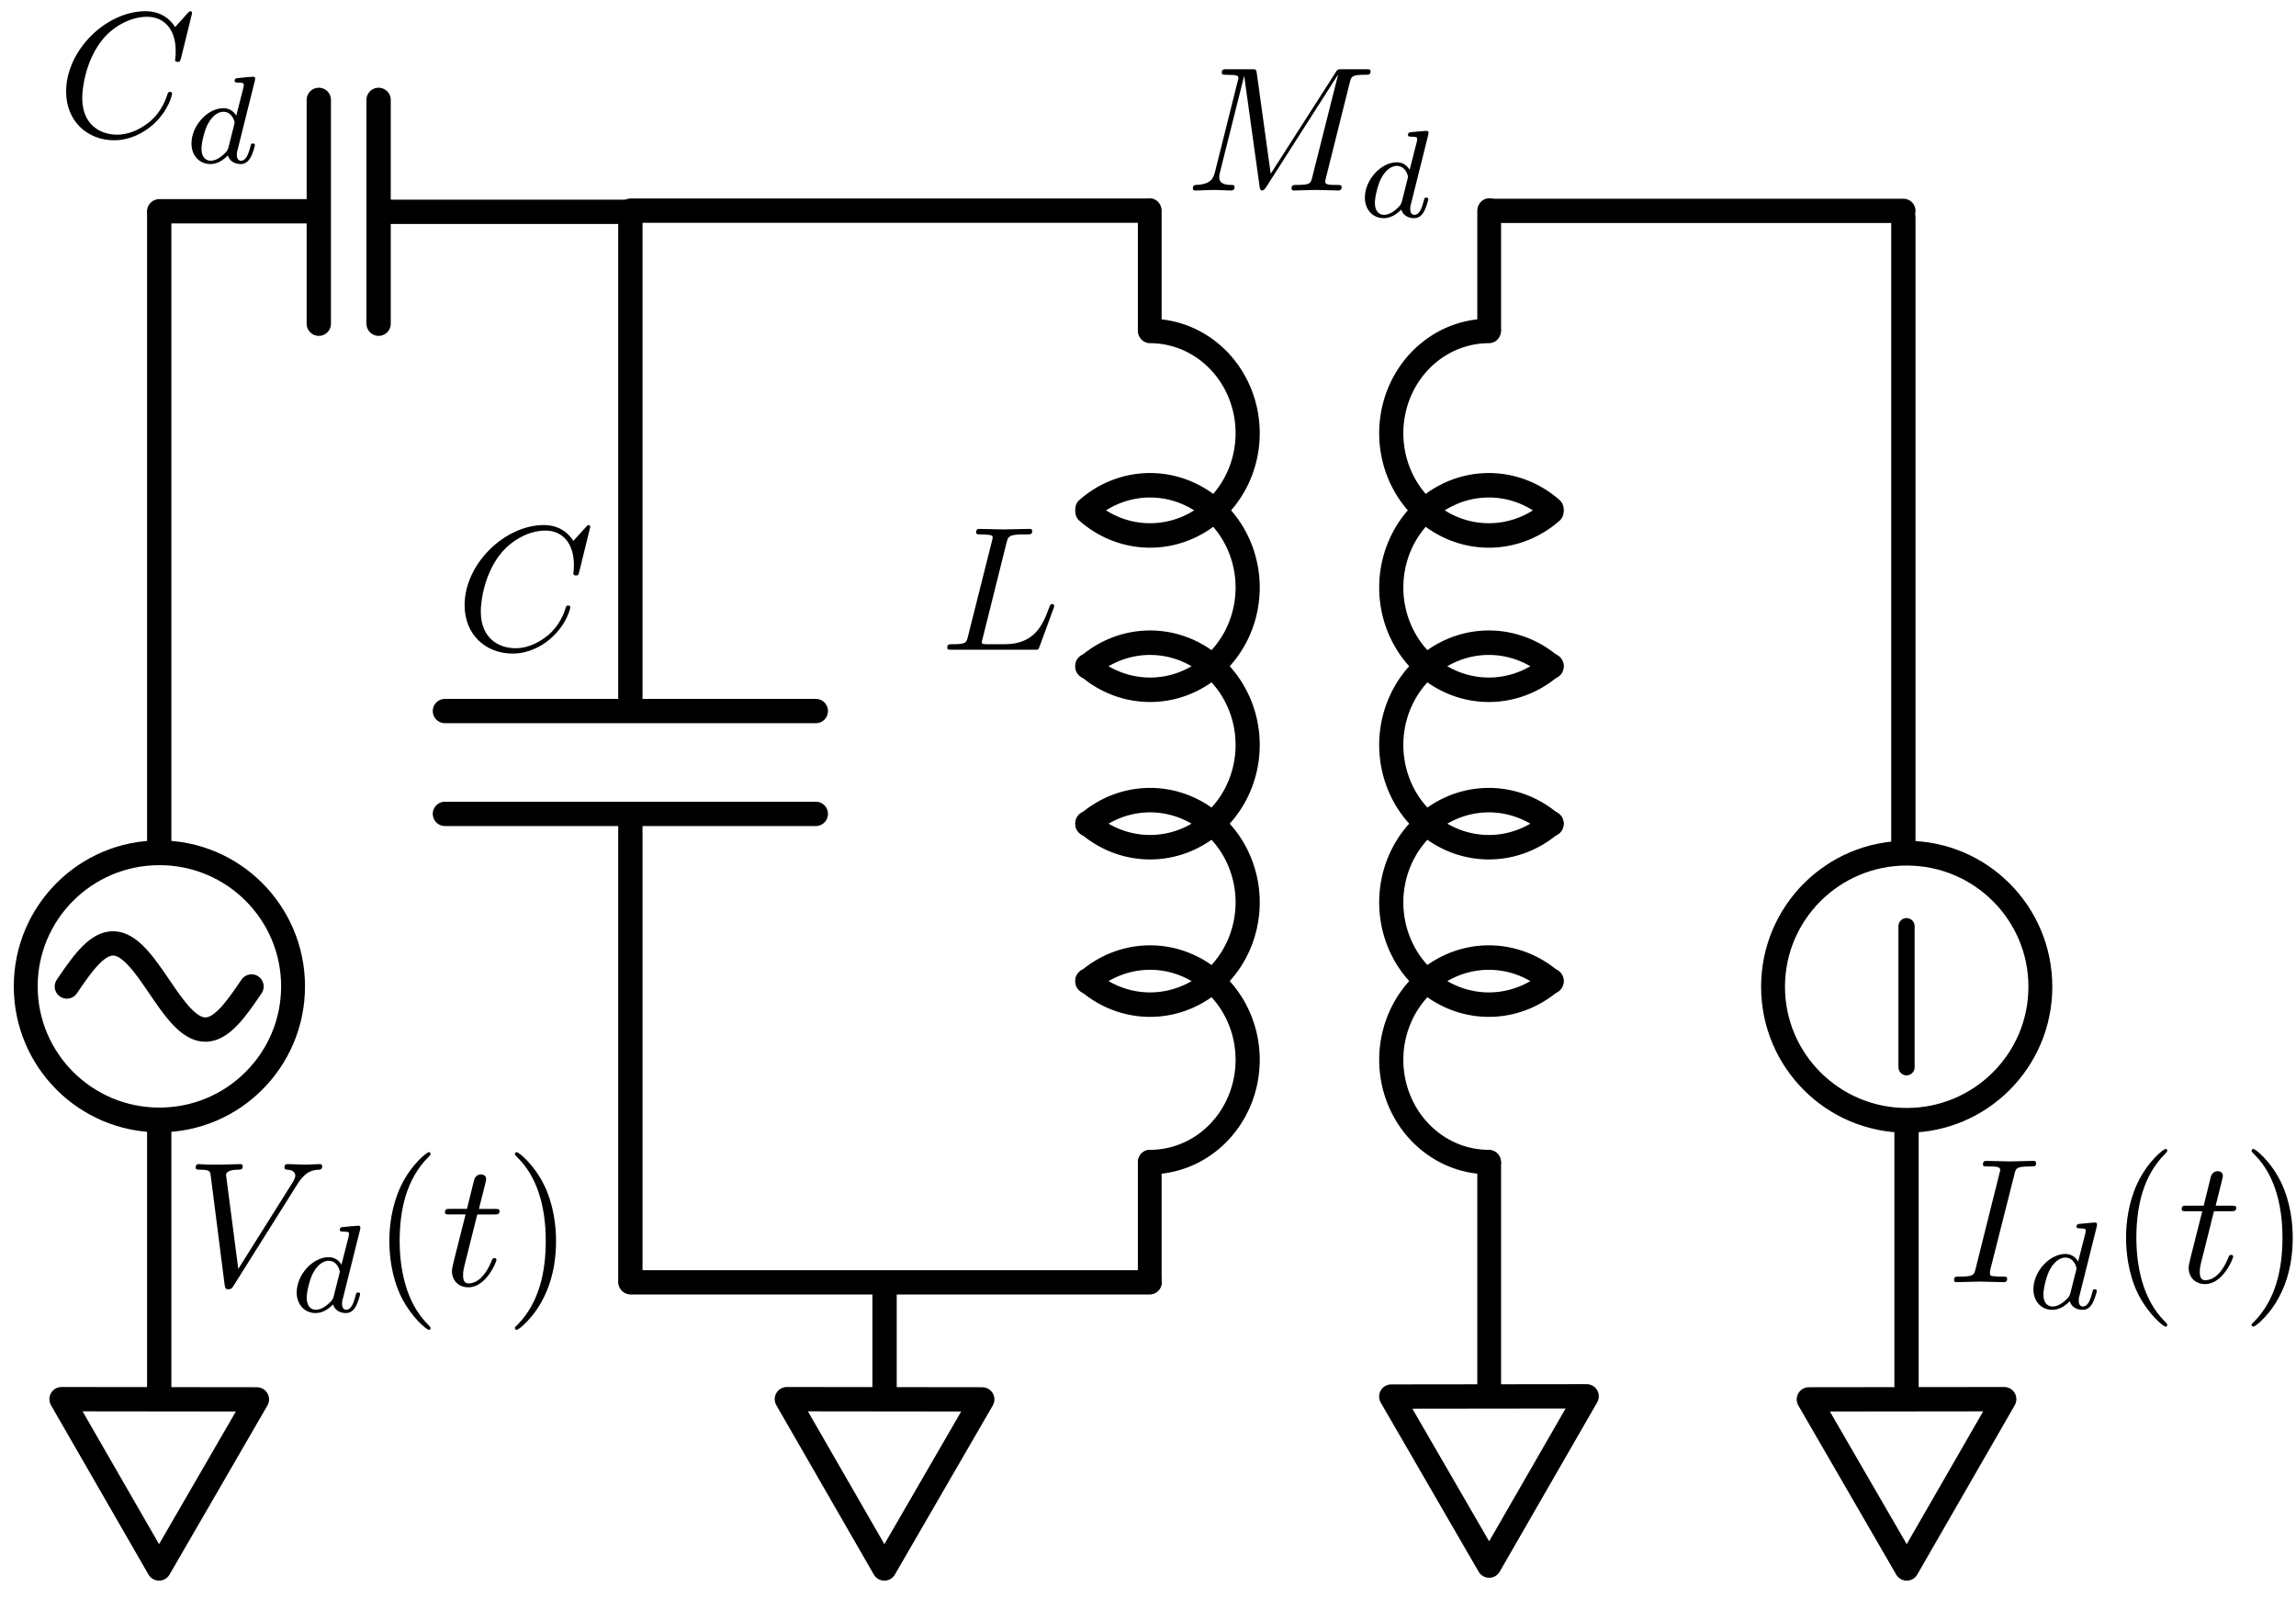 <?xml version="1.0" encoding="UTF-8" standalone="no"?>
<!-- Created with Inkscape (http://www.inkscape.org/) -->

<svg
   xmlns:ns0="http://www.iki.fi/pav/software/textext/"
   xmlns:dc="http://purl.org/dc/elements/1.1/"
   xmlns:cc="http://creativecommons.org/ns#"
   xmlns:rdf="http://www.w3.org/1999/02/22-rdf-syntax-ns#"
   xmlns:svg="http://www.w3.org/2000/svg"
   xmlns="http://www.w3.org/2000/svg"
   xmlns:sodipodi="http://sodipodi.sourceforge.net/DTD/sodipodi-0.dtd"
   xmlns:inkscape="http://www.inkscape.org/namespaces/inkscape"
   width="75mm"
   height="52.187mm"
   id="svg2"
   version="1.1"
   inkscape:version="0.92.4 (5da689c313, 2019-01-14)"
   sodipodi:docname="inductive_drive.svg">
  <sodipodi:namedview
     id="base"
     pagecolor="#ffffff"
     bordercolor="#666666"
     borderopacity="1.0"
     inkscape:pageopacity="0.0"
     inkscape:pageshadow="2"
     inkscape:zoom="1.8541667"
     inkscape:cx="-4.7716706"
     inkscape:cy="139.85685"
     inkscape:document-units="px"
     inkscape:current-layer="layer1"
     showgrid="false"
     inkscape:window-width="1875"
     inkscape:window-height="1139"
     inkscape:window-x="45"
     inkscape:window-y="26"
     inkscape:window-maximized="1"
     units="mm" />
  <defs
     id="defs4">
    <marker
       inkscape:stockid="Arrow2Send"
       orient="auto"
       refY="0"
       refX="0"
       id="Arrow2Send"
       style="overflow:visible"
       inkscape:isstock="true">
      <path
         id="path1344"
         style="fill:#000000;fill-opacity:1;fill-rule:evenodd;stroke:#000000;stroke-width:0.625;stroke-linejoin:round;stroke-opacity:1"
         d="M 8.719,4.034 -2.207,0.016 8.719,-4.002 c -1.745,2.372 -1.735,5.617 -6e-7,8.035 z"
         transform="matrix(-0.3,0,0,-0.3,0.69,0)"
         inkscape:connector-curvature="0" />
    </marker>
    <marker
       inkscape:stockid="Arrow2Lend"
       orient="auto"
       refY="0"
       refX="0"
       id="Arrow2Lend"
       style="overflow:visible"
       inkscape:isstock="true">
      <path
         id="path1332"
         style="fill:#000000;fill-opacity:1;fill-rule:evenodd;stroke:#000000;stroke-width:0.625;stroke-linejoin:round;stroke-opacity:1"
         d="M 8.719,4.034 -2.207,0.016 8.719,-4.002 c -1.745,2.372 -1.735,5.617 -6e-7,8.035 z"
         transform="matrix(-1.1,0,0,-1.1,-1.1,0)"
         inkscape:connector-curvature="0" />
    </marker>
    <marker
       style="overflow:visible"
       id="Arrow2Mend"
       refX="0"
       refY="0"
       orient="auto"
       inkscape:stockid="Arrow2Mend">
      <path
         transform="scale(-0.6)"
         d="M 8.719,4.034 -2.207,0.016 8.719,-4.002 c -1.745,2.372 -1.735,5.617 -6e-7,8.035 z"
         style="fill-rule:evenodd;stroke-width:0.625;stroke-linejoin:round"
         id="path4232"
         inkscape:connector-curvature="0" />
    </marker>
    <marker
       style="overflow:visible"
       id="Arrow2Mend-3"
       refX="0"
       refY="0"
       orient="auto"
       inkscape:stockid="Arrow2Mend">
      <path
         inkscape:connector-curvature="0"
         transform="scale(-0.6)"
         d="M 8.719,4.034 -2.207,0.016 8.719,-4.002 c -1.745,2.372 -1.735,5.617 -6e-7,8.035 z"
         style="fill-rule:evenodd;stroke-width:0.625;stroke-linejoin:round"
         id="path4232-6" />
    </marker>
  </defs>
  <g
     transform="translate(0,-855.118)"
     inkscape:label="Layer 1"
     inkscape:groupmode="layer"
     id="layer1">
    <g
       id="g2433"
       transform="matrix(0.734,0,0,0.734,53.099,278.622)"
       style="stroke-width:1.363">
      <g
         id="g3854"
         transform="matrix(-0.421,0,0,0.441,154.951,780.76)"
         style="stroke-width:11.483;stroke-miterlimit:4;stroke-dasharray:none">
        <path
           sodipodi:open="true"
           sodipodi:end="5.4105207"
           sodipodi:start="0.87266463"
           transform="matrix(0.941,0,0,0.91,2.429,12.798)"
           d="m 109.487,276.621 a 41.429,42.857 0 0 1 -56.764,-3.42 41.429,42.857 0 0 1 0,-58.821 41.429,42.857 0 0 1 56.764,-3.42"
           sodipodi:ry="42.857143"
           sodipodi:rx="41.42857"
           sodipodi:cy="243.79076"
           sodipodi:cx="82.85714"
           id="path2985-1"
           style="fill:none;stroke:#000000;stroke-width:10.254;stroke-linecap:round;stroke-linejoin:round;stroke-miterlimit:4;stroke-dasharray:none;stroke-dashoffset:0;stroke-opacity:1"
           sodipodi:type="arc" />
        <path
           sodipodi:open="true"
           sodipodi:end="4.712389"
           sodipodi:start="0.87266463"
           transform="matrix(0.941,0,0,0.91,2.429,-46.059)"
           d="M 109.487,276.621 A 41.429,42.857 0 0 1 60.092,279.597 41.429,42.857 0 0 1 43.169,231.499 41.429,42.857 0 0 1 82.857,200.934"
           sodipodi:ry="42.857143"
           sodipodi:rx="41.42857"
           sodipodi:cy="243.79076"
           sodipodi:cx="82.85714"
           id="path2985-1-7"
           style="fill:none;stroke:#000000;stroke-width:10.254;stroke-linecap:round;stroke-linejoin:round;stroke-miterlimit:4;stroke-dasharray:none;stroke-dashoffset:0;stroke-opacity:1"
           sodipodi:type="arc" />
        <path
           sodipodi:open="true"
           sodipodi:end="5.4105207"
           sodipodi:start="0.87266463"
           transform="matrix(0.941,0,0,0.91,2.429,72.846)"
           d="m 109.487,276.621 a 41.429,42.857 0 0 1 -56.764,-3.42 41.429,42.857 0 0 1 0,-58.821 41.429,42.857 0 0 1 56.764,-3.42"
           sodipodi:ry="42.857143"
           sodipodi:rx="41.42857"
           sodipodi:cy="243.79076"
           sodipodi:cx="82.85714"
           id="path2985-1-4"
           style="fill:none;stroke:#000000;stroke-width:10.254;stroke-linecap:round;stroke-linejoin:round;stroke-miterlimit:4;stroke-dasharray:none;stroke-dashoffset:0;stroke-opacity:1"
           sodipodi:type="arc" />
        <path
           sodipodi:open="true"
           sodipodi:end="5.4105207"
           sodipodi:start="0.87266463"
           transform="matrix(0.941,0,0,0.91,2.429,132.893)"
           d="m 109.487,276.621 a 41.429,42.857 0 0 1 -56.764,-3.42 41.429,42.857 0 0 1 0,-58.821 41.429,42.857 0 0 1 56.764,-3.42"
           sodipodi:ry="42.857143"
           sodipodi:rx="41.42857"
           sodipodi:cy="243.79076"
           sodipodi:cx="82.85714"
           id="path2985-1-4-0"
           style="fill:none;stroke:#000000;stroke-width:10.254;stroke-linecap:round;stroke-linejoin:round;stroke-miterlimit:4;stroke-dasharray:none;stroke-dashoffset:0;stroke-opacity:1"
           sodipodi:type="arc" />
        <path
           sodipodi:open="true"
           sodipodi:end="5.4105207"
           sodipodi:start="1.5707963"
           transform="matrix(0.941,0,0,0.91,2.428,192.941)"
           d="m 82.857,286.648 a 41.429,42.857 0 0 1 -39.688,-30.566 41.429,42.857 0 0 1 16.923,-48.098 41.429,42.857 0 0 1 49.395,2.976"
           sodipodi:ry="42.857143"
           sodipodi:rx="41.42857"
           sodipodi:cy="243.79076"
           sodipodi:cx="82.85714"
           id="path2985-1-4-9"
           style="fill:none;stroke:#000000;stroke-width:10.254;stroke-linecap:round;stroke-linejoin:round;stroke-miterlimit:4;stroke-dasharray:none;stroke-dashoffset:0;stroke-opacity:1"
           sodipodi:type="arc" />
        <path
           inkscape:connector-curvature="0"
           id="path3834"
           d="M 80.534,136.291 V 90.934"
           style="fill:none;stroke:#000000;stroke-width:9.49;stroke-linecap:round;stroke-linejoin:miter;stroke-miterlimit:4;stroke-dasharray:none;stroke-opacity:1" />
        <path
           inkscape:connector-curvature="0"
           id="path3834-4"
           d="M 80.534,499.254 V 453.897"
           style="fill:none;stroke:#000000;stroke-width:9.49;stroke-linecap:round;stroke-linejoin:miter;stroke-miterlimit:4;stroke-dasharray:none;stroke-opacity:1" />
      </g>
      <g
         id="g3919"
         transform="matrix(-0.794,0,0,0.794,206.705,700.81)"
         style="stroke-width:1.363">
        <path
           inkscape:connector-curvature="0"
           id="path3863"
           d="m 178.62,257.187 h 78.571"
           style="fill:none;stroke:#000000;stroke-width:5.15;stroke-linecap:round;stroke-linejoin:miter;stroke-miterlimit:4;stroke-dasharray:none;stroke-opacity:1" />
        <path
           inkscape:connector-curvature="0"
           id="path3863-8"
           d="m 178.62,278.973 h 78.571"
           style="fill:none;stroke:#000000;stroke-width:5.15;stroke-linecap:round;stroke-linejoin:miter;stroke-miterlimit:4;stroke-dasharray:none;stroke-opacity:1" />
        <path
           inkscape:connector-curvature="0"
           id="path3863-82"
           d="M 217.906,151.449 V 255.506"
           style="fill:none;stroke:#000000;stroke-width:5.15;stroke-linecap:round;stroke-linejoin:miter;stroke-miterlimit:4;stroke-dasharray:none;stroke-opacity:1" />
        <path
           inkscape:connector-curvature="0"
           id="path3863-82-4"
           d="m 217.906,279.303 v 98.8"
           style="fill:none;stroke:#000000;stroke-width:5.15;stroke-linecap:round;stroke-linejoin:miter;stroke-miterlimit:4;stroke-dasharray:none;stroke-opacity:1" />
      </g>
      <path
         style="fill:none;stroke:#000000;stroke-width:4.088;stroke-linecap:round;stroke-linejoin:miter;stroke-miterlimit:4;stroke-dasharray:none;stroke-opacity:1"
         d="M 120.891,820.845 H 33.765"
         id="path3925"
         inkscape:connector-curvature="0" />
      <path
         style="fill:none;stroke:#000000;stroke-width:4.088;stroke-linecap:round;stroke-linejoin:miter;stroke-miterlimit:4;stroke-dasharray:none;stroke-opacity:1"
         d="M 121.036,1001.109 H 33.751"
         id="path3925-5"
         inkscape:connector-curvature="0" />
      <g
         transform="matrix(-1.21,0,0,1.21,515.999,761.057)"
         id="g3124"
         style="stroke-width:1.363">
        <path
           transform="translate(283.278,-29.16)"
           inkscape:transform-center-y="3.9123152"
           inkscape:transform-center-x="0.0093855149"
           d="m 93.571,243.791 -6.776,11.769 -6.776,11.769 -6.804,-11.753 -6.804,-11.753 13.581,-0.016 z"
           inkscape:randomized="0"
           inkscape:rounded="0"
           inkscape:flatsided="false"
           sodipodi:arg2="0.52240178"
           sodipodi:arg1="-0.52479577"
           sodipodi:r2="7.8408914"
           sodipodi:r1="15.681785"
           sodipodi:cy="251.6479"
           sodipodi:cx="80"
           sodipodi:sides="3"
           id="path3962"
           style="fill:none;stroke:#000000;stroke-width:3.379;stroke-linecap:round;stroke-linejoin:round;stroke-miterlimit:4;stroke-dasharray:none;stroke-dashoffset:0;stroke-opacity:1"
           sodipodi:type="star" />
        <path
           inkscape:connector-curvature="0"
           id="path3863-82-4-5"
           d="m 363.269,199.041 v 14.084"
           style="fill:none;stroke:#000000;stroke-width:3.379;stroke-linecap:round;stroke-linejoin:miter;stroke-miterlimit:4;stroke-dasharray:none;stroke-opacity:1" />
      </g>
      <path
         style="fill:none;stroke:#000000;stroke-width:4.088;stroke-linecap:round;stroke-linejoin:miter;stroke-miterlimit:4;stroke-dasharray:none;stroke-opacity:1"
         d="M -8.662,839.867 V 802.217"
         id="path3863-7"
         inkscape:connector-curvature="0" />
      <path
         style="fill:none;stroke:#000000;stroke-width:4.088;stroke-linecap:round;stroke-linejoin:miter;stroke-miterlimit:4;stroke-dasharray:none;stroke-opacity:1"
         d="M 34.427,821.042 H -7.626"
         id="path3863-82-6"
         inkscape:connector-curvature="0" />
      <path
         style="fill:none;stroke:#000000;stroke-width:4.088;stroke-linecap:round;stroke-linejoin:miter;stroke-miterlimit:4;stroke-dasharray:none;stroke-opacity:1"
         d="M -18.719,839.867 V 802.217"
         id="path3863-7-2"
         inkscape:connector-curvature="0" />
      <g
         id="g4057"
         transform="matrix(1.21,0,0,1.21,-341.944,758.351)"
         style="stroke-width:3.379;stroke-miterlimit:4;stroke-dasharray:none">
        <path
           sodipodi:type="star"
           style="fill:none;stroke:#000000;stroke-width:3.379;stroke-linecap:round;stroke-linejoin:round;stroke-miterlimit:4;stroke-dasharray:none;stroke-dashoffset:0;stroke-opacity:1"
           id="path3962-4"
           sodipodi:sides="3"
           sodipodi:cx="80"
           sodipodi:cy="251.6479"
           sodipodi:r1="15.681785"
           sodipodi:r2="7.8408914"
           sodipodi:arg1="-0.52479577"
           sodipodi:arg2="0.52240178"
           inkscape:flatsided="false"
           inkscape:rounded="0"
           inkscape:randomized="0"
           d="m 93.571,243.791 -6.776,11.769 -6.776,11.769 -6.804,-11.753 -6.804,-11.753 13.581,-0.016 z"
           inkscape:transform-center-x="0.0093855149"
           inkscape:transform-center-y="3.9123152"
           transform="translate(407.847,-26.924)" />
        <path
           style="fill:none;stroke:#000000;stroke-width:3.379;stroke-linecap:round;stroke-linejoin:miter;stroke-miterlimit:4;stroke-dasharray:none;stroke-dashoffset:0;stroke-opacity:1"
           d="m 487.838,178.993 v 36.368"
           id="path3863-82-4-5-5"
           inkscape:connector-curvature="0" />
      </g>
      <g
         id="g3232"
         transform="matrix(2.994,0,0,-2.994,-583.124,3011.827)"
         xml:space="preserve"
         stroke-miterlimit="10.433"
         font-style="normal"
         font-variant="normal"
         font-weight="normal"
         font-stretch="normal"
         font-size-adjust="none"
         letter-spacing="normal"
         word-spacing="normal"
         ns0:text="$L$"
         ns0:preamble="/home/daniel/.config/inkscape/extensions/tex_preamble.ini"
         style="font-style:normal;font-variant:normal;font-weight:normal;font-stretch:normal;letter-spacing:normal;word-spacing:normal;text-anchor:start;fill:none;stroke:#000000;stroke-width:0.455;stroke-linecap:butt;stroke-linejoin:miter;stroke-miterlimit:10.433;stroke-dasharray:none;stroke-dashoffset:0;stroke-opacity:1"><path
           style="fill:#000000;stroke-width:0"
           inkscape:connector-curvature="0"
           d="m 227.15,713.14 0.01,0.03 0.01,0.03 0.01,0.03 0.01,0.03 v 0.03 l 0.01,0.02 0.01,0.03 0.01,0.02 0.02,0.02 0.01,0.02 0.01,0.02 0.02,0.02 0.02,0.02 0.02,0.01 0.02,0.02 0.02,0.01 0.03,0.02 0.03,0.01 0.03,0.01 0.04,0.01 h 0.02 l 0.01,0.01 h 0.03 l 0.02,0.01 h 0.02 0.02 l 0.03,0.01 h 0.02 0.03 0.02 l 0.03,0.01 h 0.03 0.03 0.03 l 0.03,0.01 h 0.04 0.03 0.04 0.03 0.04 0.04 0.04 0.04 0.05 c 0.3,0 0.38,0 0.38,0.19 0,0.12 -0.11,0.12 -0.16,0.12 -0.33,0 -1.15,-0.03 -1.48,-0.03 -0.29,0 -1.02,0.03 -1.32,0.03 -0.07,0 -0.19,0 -0.19,-0.2 0,-0.11 0.09,-0.11 0.28,-0.11 0.02,0 0.21,0 0.38,-0.02 0.18,-0.02 0.27,-0.03 0.27,-0.16 0,-0.04 -0.01,-0.07 -0.04,-0.19 l -1.34,-5.33 c -0.09,-0.39 -0.11,-0.47 -0.9,-0.47 -0.17,0 -0.27,0 -0.27,-0.2 0,-0.11 0.09,-0.11 0.27,-0.11 h 4.61 c 0.23,0 0.24,0 0.3,0.17 l 0.79,2.15 c 0.04,0.11 0.04,0.13 0.04,0.14 0,0.04 -0.03,0.11 -0.12,0.11 -0.09,0 -0.1,-0.05 -0.17,-0.21 -0.34,-0.91 -0.78,-2.05 -2.5,-2.05 h -0.93 c -0.14,0 -0.16,0 -0.22,0.01 -0.1,0.01 -0.13,0.02 -0.13,0.1 0,0.03 0,0.05 0.05,0.23 z"
           id="path3234" /></g>      <g
         id="g3475"
         transform="matrix(2.994,0,0,-2.994,-664.641,3011.841)"
         xml:space="preserve"
         stroke-miterlimit="10.433"
         font-style="normal"
         font-variant="normal"
         font-weight="normal"
         font-stretch="normal"
         font-size-adjust="none"
         letter-spacing="normal"
         word-spacing="normal"
         ns0:text="$C$"
         ns0:preamble="/home/daniel/.config/inkscape/extensions/tex_preamble.ini"
         style="font-style:normal;font-variant:normal;font-weight:normal;font-stretch:normal;letter-spacing:normal;word-spacing:normal;text-anchor:start;fill:none;stroke:#000000;stroke-width:0.455;stroke-linecap:butt;stroke-linejoin:miter;stroke-miterlimit:10.433;stroke-dasharray:none;stroke-dashoffset:0;stroke-opacity:1"><path
           style="fill:#000000;stroke-width:0"
           inkscape:connector-curvature="0"
           d="m 230.99,714.03 v 0 0.01 0 0 0.01 0 0 0.01 0 0.01 h -0.01 v 0 0.01 0 l -0.01,0.01 v 0 0 0.01 h -0.01 v 0 l -0.01,0.01 v 0 h -0.01 v 0.01 h -0.01 v 0 0 h -0.01 v 0 0 h -0.01 v 0.01 0 h -0.01 v 0 0 h -0.01 v 0 h -0.01 c -0.03,0 -0.04,-0.01 -0.14,-0.12 l -0.7,-0.77 c -0.09,0.14 -0.55,0.89 -1.65,0.89 -2.22,0 -4.46,-2.2 -4.46,-4.5 0,-1.64 1.17,-2.72 2.7,-2.72 0.86,0 1.62,0.39 2.14,0.85 0.93,0.82 1.1,1.72 1.1,1.75 0,0.1 -0.1,0.1 -0.12,0.1 -0.06,0 -0.11,-0.02 -0.13,-0.1 -0.09,-0.29 -0.32,-0.99 -1,-1.57 -0.69,-0.56 -1.32,-0.73 -1.83,-0.73 -0.9,0 -1.95,0.52 -1.95,2.07 0,0.57 0.2,2.18 1.2,3.34 0.61,0.7 1.54,1.2 2.43,1.2 1.01,0 1.6,-0.77 1.6,-1.92 0,-0.39 -0.03,-0.4 -0.03,-0.5 0,-0.1 0.11,-0.1 0.15,-0.1 0.13,0 0.13,0.02 0.18,0.2 z"
           id="path3477" /></g>      <g
         transform="translate(0,-30)"
         id="g1179"
         style="stroke-width:1.363">
        <ellipse
           ry="29.643"
           rx="30.714"
           cy="91.291"
           cx="150.714"
           style="fill:none;stroke:#000000;stroke-width:5.488;stroke-linecap:round;stroke-linejoin:round;stroke-miterlimit:4;stroke-dasharray:none;stroke-dashoffset:0;stroke-opacity:1"
           id="path3148"
           transform="matrix(0.732,0,0,0.758,138.047,912.193)" />
      </g>
      <g
         style="stroke-width:11.483;stroke-miterlimit:4;stroke-dasharray:none"
         transform="matrix(0.421,0,0,0.441,144.237,780.76)"
         id="g3854-3">
        <path
           sodipodi:type="arc"
           style="fill:none;stroke:#000000;stroke-width:10.254;stroke-linecap:round;stroke-linejoin:round;stroke-miterlimit:4;stroke-dasharray:none;stroke-dashoffset:0;stroke-opacity:1"
           id="path2985-1-6"
           sodipodi:cx="82.85714"
           sodipodi:cy="243.79076"
           sodipodi:rx="41.42857"
           sodipodi:ry="42.857143"
           d="m 109.487,276.621 a 41.429,42.857 0 0 1 -56.764,-3.42 41.429,42.857 0 0 1 0,-58.821 41.429,42.857 0 0 1 56.764,-3.42"
           transform="matrix(0.941,0,0,0.91,2.429,12.798)"
           sodipodi:start="0.87266463"
           sodipodi:end="5.4105207"
           sodipodi:open="true" />
        <path
           sodipodi:type="arc"
           style="fill:none;stroke:#000000;stroke-width:10.254;stroke-linecap:round;stroke-linejoin:round;stroke-miterlimit:4;stroke-dasharray:none;stroke-dashoffset:0;stroke-opacity:1"
           id="path2985-1-7-7"
           sodipodi:cx="82.85714"
           sodipodi:cy="243.79076"
           sodipodi:rx="41.42857"
           sodipodi:ry="42.857143"
           d="M 109.487,276.621 A 41.429,42.857 0 0 1 60.092,279.597 41.429,42.857 0 0 1 43.169,231.499 41.429,42.857 0 0 1 82.857,200.934"
           transform="matrix(0.941,0,0,0.91,2.429,-46.059)"
           sodipodi:start="0.87266463"
           sodipodi:end="4.712389"
           sodipodi:open="true" />
        <path
           sodipodi:type="arc"
           style="fill:none;stroke:#000000;stroke-width:10.254;stroke-linecap:round;stroke-linejoin:round;stroke-miterlimit:4;stroke-dasharray:none;stroke-dashoffset:0;stroke-opacity:1"
           id="path2985-1-4-5"
           sodipodi:cx="82.85714"
           sodipodi:cy="243.79076"
           sodipodi:rx="41.42857"
           sodipodi:ry="42.857143"
           d="m 109.487,276.621 a 41.429,42.857 0 0 1 -56.764,-3.42 41.429,42.857 0 0 1 0,-58.821 41.429,42.857 0 0 1 56.764,-3.42"
           transform="matrix(0.941,0,0,0.91,2.429,72.846)"
           sodipodi:start="0.87266463"
           sodipodi:end="5.4105207"
           sodipodi:open="true" />
        <path
           sodipodi:type="arc"
           style="fill:none;stroke:#000000;stroke-width:10.254;stroke-linecap:round;stroke-linejoin:round;stroke-miterlimit:4;stroke-dasharray:none;stroke-dashoffset:0;stroke-opacity:1"
           id="path2985-1-4-0-3"
           sodipodi:cx="82.85714"
           sodipodi:cy="243.79076"
           sodipodi:rx="41.42857"
           sodipodi:ry="42.857143"
           d="m 109.487,276.621 a 41.429,42.857 0 0 1 -56.764,-3.42 41.429,42.857 0 0 1 0,-58.821 41.429,42.857 0 0 1 56.764,-3.42"
           transform="matrix(0.941,0,0,0.91,2.429,132.893)"
           sodipodi:start="0.87266463"
           sodipodi:end="5.4105207"
           sodipodi:open="true" />
        <path
           sodipodi:type="arc"
           style="fill:none;stroke:#000000;stroke-width:10.254;stroke-linecap:round;stroke-linejoin:round;stroke-miterlimit:4;stroke-dasharray:none;stroke-dashoffset:0;stroke-opacity:1"
           id="path2985-1-4-9-5"
           sodipodi:cx="82.85714"
           sodipodi:cy="243.79076"
           sodipodi:rx="41.42857"
           sodipodi:ry="42.857143"
           d="m 82.857,286.648 a 41.429,42.857 0 0 1 -39.688,-30.566 41.429,42.857 0 0 1 16.923,-48.098 41.429,42.857 0 0 1 49.395,2.976"
           transform="matrix(0.941,0,0,0.91,2.428,192.941)"
           sodipodi:start="1.5707963"
           sodipodi:end="5.4105207"
           sodipodi:open="true" />
        <path
           style="fill:none;stroke:#000000;stroke-width:9.49;stroke-linecap:round;stroke-linejoin:miter;stroke-miterlimit:4;stroke-dasharray:none;stroke-opacity:1"
           d="M 80.534,136.291 V 90.934"
           id="path3834-6"
           inkscape:connector-curvature="0" />
        <path
           style="fill:none;stroke:#000000;stroke-width:9.49;stroke-linecap:round;stroke-linejoin:miter;stroke-miterlimit:4;stroke-dasharray:none;stroke-opacity:1"
           d="M 80.534,540.718 V 454.068"
           id="path3834-4-2"
           inkscape:connector-curvature="0" />
      </g>
      <path
         style="fill:none;stroke:#000000;stroke-width:4.088;stroke-linecap:round;stroke-linejoin:miter;stroke-miterlimit:4;stroke-dasharray:none;stroke-opacity:1"
         d="m 178.766,820.885 h 69.041"
         id="path3834-6-9"
         inkscape:connector-curvature="0" />
      <path
         transform="matrix(1.21,0,0,1.21,81.315,725.293)"
         inkscape:transform-center-y="3.9123152"
         inkscape:transform-center-x="0.0093855149"
         d="m 93.571,243.791 -6.776,11.769 -6.776,11.769 -6.804,-11.753 -6.804,-11.753 13.581,-0.016 z"
         inkscape:randomized="0"
         inkscape:rounded="0"
         inkscape:flatsided="false"
         sodipodi:arg2="0.52240178"
         sodipodi:arg1="-0.52479577"
         sodipodi:r2="7.8408914"
         sodipodi:r1="15.681785"
         sodipodi:cy="251.6479"
         sodipodi:cx="80"
         sodipodi:sides="3"
         id="path3962-4-2"
         style="fill:none;stroke:#000000;stroke-width:3.379;stroke-linecap:round;stroke-linejoin:round;stroke-miterlimit:4;stroke-dasharray:none;stroke-dashoffset:0;stroke-opacity:1"
         sodipodi:type="star" />
      <g
         transform="matrix(2.994,0,0,2.994,-318.212,413.97)"
         ns0:version="0.9.1"
         ns0:texconverter="pdflatex"
         ns0:pdfconverter="pdf2svg"
         ns0:text="$M_d$"
         ns0:preamble="/home/danielsank/.config/inkscape/extensions/textext/default_packages.tex"
         ns0:scale="0.750000000002"
         ns0:alignment="middle center"
         inkscapeversion="0.48.4"
         ns0:jacobian_sqrt="2.993679"
         style="stroke:#000000;stroke-width:1.363;stroke-opacity:1"
         id="g944">
        <g
           id="surface1"
           style="stroke:#000000;stroke-width:1.363;stroke-opacity:1">
          <g
             style="fill:#000000;fill-opacity:1;stroke:#000000;stroke-width:1.363;stroke-opacity:1"
             id="g937">
            <path
               inkscape:connector-curvature="0"
               style="stroke:#000000;stroke-width:0;stroke-opacity:1"
               d="M 9.234,-6.047 C 9.328,-6.406 9.344,-6.5 10.094,-6.5 c 0.219,0 0.312,0 0.312,-0.203 0,-0.109 -0.094,-0.109 -0.266,-0.109 h -1.312 c -0.266,0 -0.281,0 -0.391,0.188 L 4.797,-0.938 4.016,-6.578 C 3.984,-6.812 3.969,-6.812 3.703,-6.812 H 2.344 c -0.188,0 -0.297,0 -0.297,0.188 0,0.125 0.094,0.125 0.281,0.125 0.141,0 0.312,0.016 0.438,0.016 0.156,0.031 0.219,0.047 0.219,0.172 0,0.031 -0.016,0.062 -0.047,0.188 l -1.266,5.062 c -0.094,0.406 -0.266,0.719 -1.078,0.75 -0.047,0 -0.172,0.016 -0.172,0.188 0,0.094 0.062,0.125 0.141,0.125 0.312,0 0.656,-0.031 1,-0.031 C 1.891,-0.031 2.25,0 2.578,0 c 0.047,0 0.188,0 0.188,-0.203 0,-0.109 -0.109,-0.109 -0.188,-0.109 -0.562,0 -0.672,-0.203 -0.672,-0.438 0,-0.062 0,-0.125 0.031,-0.234 L 3.297,-6.406 H 3.312 l 0.859,6.172 C 4.188,-0.109 4.203,0 4.312,0 4.422,0 4.484,-0.109 4.531,-0.172 l 4.031,-6.312 h 0.016 l -1.438,5.703 c -0.094,0.391 -0.109,0.469 -0.906,0.469 -0.156,0 -0.266,0 -0.266,0.188 C 5.969,0 6.078,0 6.109,0 6.391,0 7.062,-0.031 7.344,-0.031 7.75,-0.031 8.188,0 8.594,0 8.656,0 8.781,0 8.781,-0.203 8.781,-0.312 8.688,-0.312 8.5,-0.312 c -0.359,0 -0.641,0 -0.641,-0.172 0,-0.047 0,-0.062 0.047,-0.25 z m 0,0"
               transform="translate(148.712,134.765)"
               id="path935" />
          </g>
          <g
             style="fill:#000000;fill-opacity:1;stroke:#000000;stroke-width:1.363;stroke-opacity:1"
             id="g941">
            <path
               inkscape:connector-curvature="0"
               style="stroke:#000000;stroke-width:0;stroke-opacity:1"
               d="M 3.984,-4.625 C 3.984,-4.641 4,-4.734 4,-4.734 4,-4.781 3.984,-4.844 3.891,-4.844 3.75,-4.844 3.172,-4.781 3,-4.766 c -0.047,0 -0.156,0.016 -0.156,0.156 0,0.094 0.109,0.094 0.188,0.094 0.328,0 0.328,0.062 0.328,0.109 0,0.047 0,0.094 -0.016,0.156 L 2.938,-2.656 c -0.141,-0.234 -0.375,-0.422 -0.719,-0.422 -0.891,0 -1.797,0.984 -1.797,1.984 0,0.688 0.453,1.156 1.062,1.156 0.375,0 0.703,-0.203 0.984,-0.484 C 2.594,0 3,0.062 3.188,0.062 c 0.25,0 0.422,-0.141 0.547,-0.359 0.156,-0.281 0.25,-0.672 0.25,-0.703 0,-0.094 -0.094,-0.094 -0.109,-0.094 -0.109,0 -0.109,0.031 -0.156,0.219 C 3.625,-0.531 3.5,-0.125 3.203,-0.125 3.031,-0.125 2.969,-0.281 2.969,-0.469 c 0,-0.125 0.016,-0.188 0.047,-0.281 z M 2.5,-0.875 C 2.453,-0.672 2.297,-0.531 2.141,-0.406 2.078,-0.344 1.797,-0.125 1.5,-0.125 c -0.266,0 -0.516,-0.188 -0.516,-0.672 0,-0.375 0.203,-1.141 0.375,-1.422 0.312,-0.562 0.672,-0.656 0.859,-0.656 0.484,0 0.625,0.531 0.625,0.609 0,0.016 -0.016,0.078 -0.016,0.094 z m 0,0"
               transform="translate(158.377,136.259)"
               id="path939" />
          </g>
        </g>
      </g>
      <g
         id="g4057-6"
         transform="matrix(-1.21,0,0,1.21,544.724,758.351)"
         style="stroke-width:3.379;stroke-miterlimit:4;stroke-dasharray:none">
        <path
           sodipodi:type="star"
           style="fill:none;stroke:#000000;stroke-width:3.379;stroke-linecap:round;stroke-linejoin:round;stroke-miterlimit:4;stroke-dasharray:none;stroke-dashoffset:0;stroke-opacity:1"
           id="path3962-4-0"
           sodipodi:sides="3"
           sodipodi:cx="80"
           sodipodi:cy="251.6479"
           sodipodi:r1="15.681785"
           sodipodi:r2="7.8408914"
           sodipodi:arg1="-0.52479577"
           sodipodi:arg2="0.52240178"
           inkscape:flatsided="false"
           inkscape:rounded="0"
           inkscape:randomized="0"
           d="m 93.571,243.791 -6.776,11.769 -6.776,11.769 -6.804,-11.753 -6.804,-11.753 13.581,-0.016 z"
           inkscape:transform-center-x="0.0093855149"
           inkscape:transform-center-y="3.9123152"
           transform="translate(407.847,-26.924)" />
        <path
           style="fill:none;stroke:#000000;stroke-width:3.379;stroke-linecap:round;stroke-linejoin:miter;stroke-miterlimit:4;stroke-dasharray:none;stroke-dashoffset:0;stroke-opacity:1"
           d="m 487.838,178.771 v 36.59"
           id="path3863-82-4-5-5-6"
           inkscape:connector-curvature="0" />
      </g>
      <path
         style="fill:none;stroke:#000000;stroke-width:4.088;stroke-linecap:round;stroke-linejoin:miter;stroke-miterlimit:4;stroke-dasharray:none;stroke-opacity:1"
         d="M -19.135,820.956 H -45.56"
         id="path3834-6-9-3"
         inkscape:connector-curvature="0" />
      <path
         style="fill:none;stroke:#000000;stroke-width:4.088;stroke-linecap:round;stroke-linejoin:miter;stroke-miterlimit:4;stroke-dasharray:none;stroke-opacity:1"
         d="M 247.807,821.977 V 928.309"
         id="path3834-6-9-8"
         inkscape:connector-curvature="0" />
      <path
         style="fill:none;stroke:#000000;stroke-width:4.088;stroke-linecap:round;stroke-linejoin:miter;stroke-miterlimit:4;stroke-dasharray:none;stroke-opacity:1"
         d="M -45.56,928.631 V 821.301"
         id="path3834-6-9-3-9"
         inkscape:connector-curvature="0" />
      <g
         transform="matrix(2.994,0,0,2.994,-507.962,404.867)"
         ns0:version="0.8.1"
         ns0:texconverter="pdflatex"
         ns0:pdfconverter="pdf2svg"
         ns0:text="$C_d$"
         ns0:preamble="/usr/local/google/home/danielsank/.config/inkscape/extensions/default_packages.tex"
         ns0:scale="0.750000000002"
         ns0:alignment="middle center"
         inkscapeversion="0.92.3"
         ns0:jacobian_sqrt="2.993679"
         style="stroke:#000000;stroke-width:1.363;stroke-opacity:1"
         id="g1278">
        <g
           id="g1276"
           style="stroke:#000000;stroke-width:1.363;stroke-opacity:1">
          <g
             style="fill:#000000;fill-opacity:1;stroke:#000000;stroke-width:1.363;stroke-opacity:1"
             id="g1270">
            <path
               inkscape:connector-curvature="0"
               style="stroke:#000000;stroke-width:0;stroke-opacity:1"
               d="m 7.578,-6.922 c 0,-0.031 -0.016,-0.109 -0.109,-0.109 -0.031,0 -0.047,0.016 -0.156,0.125 L 6.625,-6.141 C 6.531,-6.281 6.078,-7.031 4.969,-7.031 2.734,-7.031 0.5,-4.828 0.5,-2.516 0.5,-0.875 1.672,0.219 3.203,0.219 c 0.859,0 1.625,-0.391 2.156,-0.859 0.922,-0.812 1.094,-1.719 1.094,-1.75 C 6.453,-2.5 6.344,-2.5 6.328,-2.5 c -0.062,0 -0.109,0.031 -0.125,0.109 -0.094,0.281 -0.328,1 -1.016,1.578 -0.688,0.547 -1.312,0.719 -1.828,0.719 -0.891,0 -1.953,-0.516 -1.953,-2.062 0,-0.578 0.203,-2.188 1.203,-3.359 0.609,-0.703 1.547,-1.203 2.438,-1.203 1.016,0 1.609,0.766 1.609,1.922 0,0.406 -0.031,0.406 -0.031,0.516 0,0.094 0.109,0.094 0.141,0.094 0.125,0 0.125,-0.016 0.188,-0.203 z m 0,0"
               transform="translate(148.712,134.765)"
               id="path1268" />
          </g>
          <g
             style="fill:#000000;fill-opacity:1;stroke:#000000;stroke-width:1.363;stroke-opacity:1"
             id="g1274">
            <path
               inkscape:connector-curvature="0"
               style="stroke:#000000;stroke-width:0;stroke-opacity:1"
               d="M 3.984,-4.625 C 3.984,-4.641 4,-4.734 4,-4.734 4,-4.781 3.984,-4.844 3.891,-4.844 3.75,-4.844 3.172,-4.781 3,-4.766 c -0.047,0 -0.156,0.016 -0.156,0.156 0,0.094 0.109,0.094 0.188,0.094 0.328,0 0.328,0.062 0.328,0.109 0,0.047 0,0.094 -0.016,0.156 L 2.938,-2.656 c -0.141,-0.234 -0.375,-0.422 -0.719,-0.422 -0.891,0 -1.797,0.984 -1.797,1.984 0,0.688 0.453,1.156 1.062,1.156 0.375,0 0.703,-0.203 0.984,-0.484 C 2.594,0 3,0.062 3.188,0.062 c 0.25,0 0.422,-0.141 0.547,-0.359 0.156,-0.281 0.25,-0.672 0.25,-0.703 0,-0.094 -0.094,-0.094 -0.109,-0.094 -0.109,0 -0.109,0.031 -0.156,0.219 C 3.625,-0.531 3.5,-0.125 3.203,-0.125 3.031,-0.125 2.969,-0.281 2.969,-0.469 c 0,-0.125 0.016,-0.188 0.047,-0.281 z M 2.5,-0.875 C 2.453,-0.672 2.297,-0.531 2.141,-0.406 2.078,-0.344 1.797,-0.125 1.5,-0.125 c -0.266,0 -0.516,-0.188 -0.516,-0.672 0,-0.375 0.203,-1.141 0.375,-1.422 0.312,-0.562 0.672,-0.656 0.859,-0.656 0.484,0 0.625,0.531 0.625,0.609 0,0.016 -0.016,0.078 -0.016,0.094 z m 0,0"
               transform="translate(155.833,136.259)"
               id="path1272" />
          </g>
        </g>
      </g>
      <g
         transform="translate(-293.9,-30.064)"
         id="g1179-9"
         style="stroke-width:1.363">
        <ellipse
           ry="29.643"
           rx="30.714"
           cy="91.291"
           cx="150.714"
           style="fill:none;stroke:#000000;stroke-width:5.488;stroke-linecap:round;stroke-linejoin:round;stroke-miterlimit:4;stroke-dasharray:none;stroke-dashoffset:0;stroke-opacity:1"
           id="path3148-4"
           transform="matrix(0.732,0,0,0.758,138.047,912.193)" />
        <path
           id="path4198-7"
           title="t sin(t)"
           d="m 232.802,981.414 c 0.105,-0.153 0.209,-0.307 0.314,-0.46 0.105,-0.153 0.209,-0.306 0.314,-0.458 0.105,-0.152 0.209,-0.304 0.314,-0.454 0.105,-0.151 0.209,-0.3 0.314,-0.449 0.105,-0.148 0.209,-0.296 0.314,-0.441 0.105,-0.146 0.209,-0.29 0.314,-0.432 0.105,-0.142 0.209,-0.283 0.314,-0.421 0.105,-0.138 0.209,-0.275 0.314,-0.409 0.105,-0.134 0.209,-0.266 0.314,-0.395 0.105,-0.129 0.209,-0.255 0.314,-0.379 0.105,-0.124 0.209,-0.244 0.314,-0.362 0.105,-0.117 0.209,-0.232 0.314,-0.343 0.105,-0.111 0.209,-0.219 0.314,-0.323 0.105,-0.104 0.209,-0.205 0.314,-0.301 0.105,-0.097 0.209,-0.19 0.314,-0.279 0.105,-0.089 0.209,-0.174 0.314,-0.255 0.105,-0.081 0.209,-0.157 0.314,-0.23 0.105,-0.072 0.209,-0.141 0.314,-0.204 0.105,-0.064 0.209,-0.123 0.314,-0.178 0.105,-0.055 0.209,-0.105 0.314,-0.15 0.105,-0.045 0.209,-0.086 0.314,-0.123 0.105,-0.036 0.209,-0.068 0.314,-0.094 0.105,-0.027 0.209,-0.049 0.314,-0.065 0.105,-0.017 0.209,-0.029 0.314,-0.036 0.105,-0.007 0.209,-0.009 0.314,-0.007 0.105,0.002 0.209,0.009 0.314,0.022 0.105,0.013 0.209,0.029 0.314,0.051 0.105,0.022 0.209,0.049 0.314,0.08 0.105,0.031 0.209,0.068 0.314,0.108 0.105,0.041 0.209,0.086 0.314,0.137 0.105,0.05 0.209,0.105 0.314,0.164 0.105,0.059 0.209,0.123 0.314,0.191 0.105,0.068 0.209,0.141 0.314,0.217 0.105,0.077 0.209,0.157 0.314,0.242 0.105,0.085 0.209,0.174 0.314,0.267 0.105,0.093 0.209,0.19 0.314,0.29 0.105,0.1 0.209,0.205 0.314,0.312 0.105,0.108 0.209,0.219 0.314,0.333 0.105,0.114 0.209,0.232 0.314,0.352 0.105,0.121 0.209,0.244 0.314,0.37 0.105,0.126 0.209,0.255 0.314,0.387 0.105,0.132 0.209,0.266 0.314,0.402 0.105,0.136 0.209,0.275 0.314,0.415 0.105,0.141 0.209,0.283 0.314,0.427 0.105,0.144 0.209,0.29 0.314,0.437 0.105,0.147 0.209,0.296 0.314,0.445 0.105,0.149 0.209,0.3 0.314,0.452 0.105,0.152 0.209,0.304 0.314,0.456 0.105,0.153 0.209,0.306 0.314,0.459 0.105,0.153 0.209,0.307 0.314,0.46 0.105,0.153 0.209,0.306 0.314,0.459 0.105,0.153 0.209,0.305 0.314,0.456 0.105,0.152 0.209,0.302 0.314,0.452 0.105,0.149 0.209,0.298 0.314,0.445 0.105,0.147 0.209,0.293 0.314,0.437 0.105,0.144 0.209,0.286 0.314,0.427 0.105,0.141 0.209,0.279 0.314,0.415 0.105,0.136 0.209,0.27 0.314,0.402 0.105,0.132 0.209,0.261 0.314,0.387 0.105,0.126 0.209,0.25 0.314,0.37 0.105,0.121 0.209,0.238 0.314,0.352 0.105,0.114 0.209,0.225 0.314,0.333 0.105,0.108 0.209,0.212 0.314,0.312 0.105,0.1 0.209,0.197 0.314,0.29 0.105,0.093 0.209,0.182 0.314,0.267 0.105,0.085 0.209,0.166 0.314,0.242 0.105,0.077 0.209,0.149 0.314,0.217 0.105,0.068 0.209,0.132 0.314,0.191 0.105,0.059 0.209,0.114 0.314,0.164 0.105,0.05 0.209,0.096 0.314,0.137 0.105,0.041 0.209,0.077 0.314,0.108 0.105,0.031 0.209,0.058 0.314,0.08 0.105,0.022 0.209,0.039 0.314,0.051 0.105,0.013 0.209,0.019 0.314,0.022 0.105,0.002 0.209,0 0.314,-0.007 0.105,-0.007 0.209,-0.019 0.314,-0.036 0.105,-0.017 0.209,-0.039 0.314,-0.065 0.105,-0.027 0.209,-0.058 0.314,-0.094 0.105,-0.036 0.209,-0.077 0.314,-0.123 0.105,-0.045 0.209,-0.096 0.314,-0.15 0.105,-0.055 0.209,-0.114 0.314,-0.178 0.105,-0.064 0.209,-0.132 0.314,-0.204 0.105,-0.072 0.209,-0.149 0.314,-0.23 0.105,-0.081 0.209,-0.166 0.314,-0.255 0.105,-0.089 0.209,-0.182 0.314,-0.279 0.105,-0.097 0.209,-0.197 0.314,-0.301 0.105,-0.104 0.209,-0.212 0.314,-0.323 0.105,-0.111 0.209,-0.225 0.314,-0.343 0.105,-0.117 0.209,-0.238 0.314,-0.362 0.105,-0.124 0.209,-0.25 0.314,-0.379 0.105,-0.129 0.209,-0.261 0.314,-0.395 0.105,-0.134 0.209,-0.27 0.314,-0.409 0.105,-0.138 0.209,-0.279 0.314,-0.421 0.105,-0.142 0.209,-0.287 0.314,-0.432 0.105,-0.146 0.209,-0.293 0.314,-0.441 0.105,-0.148 0.209,-0.298 0.314,-0.449 0.105,-0.151 0.209,-0.302 0.314,-0.454 0.105,-0.152 0.209,-0.305 0.314,-0.458 0.105,-0.153 0.209,-0.306 0.314,-0.46"
           style="fill:none;stroke:#000000;stroke-width:4.088;stroke-linecap:round;stroke-miterlimit:4;stroke-dasharray:none;stroke-opacity:1"
           inkscape:connector-curvature="0" />
      </g>
      <path
         inkscape:connector-curvature="0"
         id="path1309"
         d="M 248.34,964.933 V 941.203"
         style="fill:none;stroke:#000000;stroke-width:2.725;stroke-linecap:round;stroke-linejoin:miter;stroke-miterlimit:4;stroke-dasharray:none;stroke-opacity:1;marker-end:url(#Arrow2Send)" />
      <g
         transform="matrix(2.994,0,0,2.994,-486.347,598.133)"
         ns0:version="0.8.1"
         ns0:texconverter="pdflatex"
         ns0:pdfconverter="pdf2svg"
         ns0:text="$V_d(t)$"
         ns0:preamble="/usr/local/google/home/danielsank/.config/inkscape/extensions/default_packages.tex"
         ns0:scale="0.750000000002"
         ns0:alignment="middle center"
         inkscapeversion="0.92.3"
         ns0:jacobian_sqrt="2.993679"
         style="stroke:#000000;stroke-width:1.363;stroke-opacity:1"
         id="g2156">
        <g
           id="g2154"
           style="stroke:#000000;stroke-width:1.363;stroke-opacity:1">
          <g
             style="fill:#000000;fill-opacity:1;stroke:#000000;stroke-width:1.363;stroke-opacity:1"
             id="g2136">
            <path
               inkscape:connector-curvature="0"
               style="stroke:#000000;stroke-width:0;stroke-opacity:1"
               d="M 6.266,-5.672 C 6.75,-6.453 7.172,-6.484 7.531,-6.5 c 0.125,-0.016 0.141,-0.172 0.141,-0.188 0,-0.078 -0.062,-0.125 -0.141,-0.125 -0.25,0 -0.547,0.031 -0.812,0.031 -0.328,0 -0.672,-0.031 -0.984,-0.031 -0.062,0 -0.188,0 -0.188,0.188 0,0.109 0.078,0.125 0.156,0.125 0.266,0.016 0.453,0.125 0.453,0.328 0,0.156 -0.141,0.375 -0.141,0.375 l -3.062,4.875 -0.688,-5.281 C 2.266,-6.375 2.5,-6.5 2.953,-6.5 c 0.141,0 0.25,0 0.25,-0.203 0,-0.078 -0.078,-0.109 -0.125,-0.109 -0.406,0 -0.828,0.031 -1.25,0.031 -0.172,0 -0.359,0 -0.547,0 -0.172,0 -0.359,-0.031 -0.531,-0.031 -0.078,0 -0.188,0 -0.188,0.188 0,0.125 0.078,0.125 0.25,0.125 0.547,0 0.562,0.094 0.594,0.344 L 2.188,-0.016 C 2.219,0.188 2.266,0.219 2.391,0.219 c 0.156,0 0.203,-0.047 0.281,-0.172 z m 0,0"
               transform="translate(148.712,134.765)"
               id="path2134" />
          </g>
          <g
             style="fill:#000000;fill-opacity:1;stroke:#000000;stroke-width:1.363;stroke-opacity:1"
             id="g2140">
            <path
               inkscape:connector-curvature="0"
               style="stroke:#000000;stroke-width:0;stroke-opacity:1"
               d="M 3.984,-4.625 C 3.984,-4.641 4,-4.734 4,-4.734 4,-4.781 3.984,-4.844 3.891,-4.844 3.75,-4.844 3.172,-4.781 3,-4.766 c -0.047,0 -0.156,0.016 -0.156,0.156 0,0.094 0.109,0.094 0.188,0.094 0.328,0 0.328,0.062 0.328,0.109 0,0.047 0,0.094 -0.016,0.156 L 2.938,-2.656 c -0.141,-0.234 -0.375,-0.422 -0.719,-0.422 -0.891,0 -1.797,0.984 -1.797,1.984 0,0.688 0.453,1.156 1.062,1.156 0.375,0 0.703,-0.203 0.984,-0.484 C 2.594,0 3,0.062 3.188,0.062 c 0.25,0 0.422,-0.141 0.547,-0.359 0.156,-0.281 0.25,-0.672 0.25,-0.703 0,-0.094 -0.094,-0.094 -0.109,-0.094 -0.109,0 -0.109,0.031 -0.156,0.219 C 3.625,-0.531 3.5,-0.125 3.203,-0.125 3.031,-0.125 2.969,-0.281 2.969,-0.469 c 0,-0.125 0.016,-0.188 0.047,-0.281 z M 2.5,-0.875 C 2.453,-0.672 2.297,-0.531 2.141,-0.406 2.078,-0.344 1.797,-0.125 1.5,-0.125 c -0.266,0 -0.516,-0.188 -0.516,-0.672 0,-0.375 0.203,-1.141 0.375,-1.422 0.312,-0.562 0.672,-0.656 0.859,-0.656 0.484,0 0.625,0.531 0.625,0.609 0,0.016 -0.016,0.078 -0.016,0.094 z m 0,0"
               transform="translate(154.524,136.259)"
               id="path2138" />
          </g>
          <g
             style="fill:#000000;fill-opacity:1;stroke:#000000;stroke-width:1.363;stroke-opacity:1"
             id="g2144">
            <path
               inkscape:connector-curvature="0"
               style="stroke:#000000;stroke-width:0;stroke-opacity:1"
               d="m 3.297,2.391 c 0,-0.031 0,-0.047 -0.172,-0.219 C 1.891,0.922 1.562,-0.969 1.562,-2.5 c 0,-1.734 0.375,-3.469 1.609,-4.703 0.125,-0.125 0.125,-0.141 0.125,-0.172 0,-0.078 -0.031,-0.109 -0.094,-0.109 -0.109,0 -1,0.688 -1.594,1.953 -0.5,1.094 -0.625,2.203 -0.625,3.031 0,0.781 0.109,1.984 0.656,3.125 C 2.25,1.844 3.094,2.5 3.203,2.5 c 0.062,0 0.094,-0.031 0.094,-0.109 z m 0,0"
               transform="translate(159.169,134.765)"
               id="path2142" />
          </g>
          <g
             style="fill:#000000;fill-opacity:1;stroke:#000000;stroke-width:1.363;stroke-opacity:1"
             id="g2148">
            <path
               inkscape:connector-curvature="0"
               style="stroke:#000000;stroke-width:0;stroke-opacity:1"
               d="m 2.047,-3.984 h 0.938 c 0.203,0 0.312,0 0.312,-0.203 0,-0.109 -0.109,-0.109 -0.281,-0.109 h -0.875 C 2.5,-5.719 2.547,-5.906 2.547,-5.969 c 0,-0.172 -0.125,-0.266 -0.297,-0.266 -0.031,0 -0.312,0 -0.391,0.359 L 1.469,-4.297 h -0.938 c -0.203,0 -0.297,0 -0.297,0.188 0,0.125 0.078,0.125 0.281,0.125 h 0.875 C 0.672,-1.156 0.625,-0.984 0.625,-0.812 0.625,-0.266 1,0.109 1.547,0.109 2.562,0.109 3.125,-1.344 3.125,-1.422 3.125,-1.531 3.047,-1.531 3.016,-1.531 2.922,-1.531 2.906,-1.5 2.859,-1.391 2.438,-0.344 1.906,-0.109 1.562,-0.109 c -0.203,0 -0.312,-0.125 -0.312,-0.453 0,-0.25 0.031,-0.312 0.062,-0.484 z m 0,0"
               transform="translate(163.044,134.765)"
               id="path2146" />
          </g>
          <g
             style="fill:#000000;fill-opacity:1;stroke:#000000;stroke-width:1.363;stroke-opacity:1"
             id="g2152">
            <path
               inkscape:connector-curvature="0"
               style="stroke:#000000;stroke-width:0;stroke-opacity:1"
               d="m 2.875,-2.5 c 0,-0.766 -0.109,-1.969 -0.656,-3.109 -0.594,-1.219 -1.453,-1.875 -1.547,-1.875 -0.062,0 -0.109,0.047 -0.109,0.109 0,0.031 0,0.047 0.188,0.234 0.984,0.984 1.547,2.562 1.547,4.641 0,1.719 -0.359,3.469 -1.594,4.719 C 0.562,2.344 0.562,2.359 0.562,2.391 0.562,2.453 0.609,2.5 0.672,2.5 0.766,2.5 1.672,1.812 2.25,0.547 2.766,-0.547 2.875,-1.656 2.875,-2.5 Z m 0,0"
               transform="translate(166.641,134.765)"
               id="path2150" />
          </g>
        </g>
      </g>
      <g
         transform="matrix(2.994,0,0,2.994,-189.943,597.593)"
         ns0:version="0.8.1"
         ns0:texconverter="pdflatex"
         ns0:pdfconverter="pdf2svg"
         ns0:text="$I_d(t)$"
         ns0:preamble="/usr/local/google/home/danielsank/.config/inkscape/extensions/default_packages.tex"
         ns0:scale="0.750000000002"
         ns0:alignment="middle center"
         inkscapeversion="0.92.3"
         ns0:jacobian_sqrt="2.993679"
         style="stroke:#000000;stroke-width:1.363;stroke-opacity:1"
         id="g2331">
        <g
           id="g2329"
           style="stroke:#000000;stroke-width:1.363;stroke-opacity:1">
          <g
             style="fill:#000000;fill-opacity:1;stroke:#000000;stroke-width:1.363;stroke-opacity:1"
             id="g2311">
            <path
               inkscape:connector-curvature="0"
               style="stroke:#000000;stroke-width:0;stroke-opacity:1"
               d="M 3.734,-6.047 C 3.812,-6.406 3.844,-6.5 4.641,-6.5 c 0.234,0 0.312,0 0.312,-0.188 0,-0.125 -0.109,-0.125 -0.141,-0.125 -0.297,0 -1.031,0.031 -1.328,0.031 -0.297,0 -1.016,-0.031 -1.328,-0.031 -0.062,0 -0.188,0 -0.188,0.203 C 1.969,-6.5 2.047,-6.5 2.25,-6.5 c 0.406,0 0.688,0 0.688,0.188 0,0.047 0,0.078 -0.031,0.156 l -1.344,5.375 c -0.094,0.375 -0.109,0.469 -0.906,0.469 -0.234,0 -0.312,0 -0.312,0.203 C 0.344,0 0.453,0 0.484,0 0.781,0 1.5,-0.031 1.797,-0.031 2.094,-0.031 2.828,0 3.125,0 c 0.078,0 0.203,0 0.203,-0.188 0,-0.125 -0.078,-0.125 -0.297,-0.125 -0.188,0 -0.234,0 -0.422,-0.016 -0.219,-0.016 -0.25,-0.062 -0.25,-0.172 0,-0.078 0.016,-0.156 0.031,-0.234 z m 0,0"
               transform="translate(148.712,134.765)"
               id="path2309" />
          </g>
          <g
             style="fill:#000000;fill-opacity:1;stroke:#000000;stroke-width:1.363;stroke-opacity:1"
             id="g2315">
            <path
               inkscape:connector-curvature="0"
               style="stroke:#000000;stroke-width:0;stroke-opacity:1"
               d="M 3.984,-4.625 C 3.984,-4.641 4,-4.734 4,-4.734 4,-4.781 3.984,-4.844 3.891,-4.844 3.75,-4.844 3.172,-4.781 3,-4.766 c -0.047,0 -0.156,0.016 -0.156,0.156 0,0.094 0.109,0.094 0.188,0.094 0.328,0 0.328,0.062 0.328,0.109 0,0.047 0,0.094 -0.016,0.156 L 2.938,-2.656 c -0.141,-0.234 -0.375,-0.422 -0.719,-0.422 -0.891,0 -1.797,0.984 -1.797,1.984 0,0.688 0.453,1.156 1.062,1.156 0.375,0 0.703,-0.203 0.984,-0.484 C 2.594,0 3,0.062 3.188,0.062 c 0.25,0 0.422,-0.141 0.547,-0.359 0.156,-0.281 0.25,-0.672 0.25,-0.703 0,-0.094 -0.094,-0.094 -0.109,-0.094 -0.109,0 -0.109,0.031 -0.156,0.219 C 3.625,-0.531 3.5,-0.125 3.203,-0.125 3.031,-0.125 2.969,-0.281 2.969,-0.469 c 0,-0.125 0.016,-0.188 0.047,-0.281 z M 2.5,-0.875 C 2.453,-0.672 2.297,-0.531 2.141,-0.406 2.078,-0.344 1.797,-0.125 1.5,-0.125 c -0.266,0 -0.516,-0.188 -0.516,-0.672 0,-0.375 0.203,-1.141 0.375,-1.422 0.312,-0.562 0.672,-0.656 0.859,-0.656 0.484,0 0.625,0.531 0.625,0.609 0,0.016 -0.016,0.078 -0.016,0.094 z m 0,0"
               transform="translate(153.092,136.259)"
               id="path2313" />
          </g>
          <g
             style="fill:#000000;fill-opacity:1;stroke:#000000;stroke-width:1.363;stroke-opacity:1"
             id="g2319">
            <path
               inkscape:connector-curvature="0"
               style="stroke:#000000;stroke-width:0;stroke-opacity:1"
               d="m 3.297,2.391 c 0,-0.031 0,-0.047 -0.172,-0.219 C 1.891,0.922 1.562,-0.969 1.562,-2.5 c 0,-1.734 0.375,-3.469 1.609,-4.703 0.125,-0.125 0.125,-0.141 0.125,-0.172 0,-0.078 -0.031,-0.109 -0.094,-0.109 -0.109,0 -1,0.688 -1.594,1.953 -0.5,1.094 -0.625,2.203 -0.625,3.031 0,0.781 0.109,1.984 0.656,3.125 C 2.25,1.844 3.094,2.5 3.203,2.5 c 0.062,0 0.094,-0.031 0.094,-0.109 z m 0,0"
               transform="translate(157.737,134.765)"
               id="path2317" />
          </g>
          <g
             style="fill:#000000;fill-opacity:1;stroke:#000000;stroke-width:1.363;stroke-opacity:1"
             id="g2323">
            <path
               inkscape:connector-curvature="0"
               style="stroke:#000000;stroke-width:0;stroke-opacity:1"
               d="m 2.047,-3.984 h 0.938 c 0.203,0 0.312,0 0.312,-0.203 0,-0.109 -0.109,-0.109 -0.281,-0.109 h -0.875 C 2.5,-5.719 2.547,-5.906 2.547,-5.969 c 0,-0.172 -0.125,-0.266 -0.297,-0.266 -0.031,0 -0.312,0 -0.391,0.359 L 1.469,-4.297 h -0.938 c -0.203,0 -0.297,0 -0.297,0.188 0,0.125 0.078,0.125 0.281,0.125 h 0.875 C 0.672,-1.156 0.625,-0.984 0.625,-0.812 0.625,-0.266 1,0.109 1.547,0.109 2.562,0.109 3.125,-1.344 3.125,-1.422 3.125,-1.531 3.047,-1.531 3.016,-1.531 2.922,-1.531 2.906,-1.5 2.859,-1.391 2.438,-0.344 1.906,-0.109 1.562,-0.109 c -0.203,0 -0.312,-0.125 -0.312,-0.453 0,-0.25 0.031,-0.312 0.062,-0.484 z m 0,0"
               transform="translate(161.612,134.765)"
               id="path2321" />
          </g>
          <g
             style="fill:#000000;fill-opacity:1;stroke:#000000;stroke-width:1.363;stroke-opacity:1"
             id="g2327">
            <path
               inkscape:connector-curvature="0"
               style="stroke:#000000;stroke-width:0;stroke-opacity:1"
               d="m 2.875,-2.5 c 0,-0.766 -0.109,-1.969 -0.656,-3.109 -0.594,-1.219 -1.453,-1.875 -1.547,-1.875 -0.062,0 -0.109,0.047 -0.109,0.109 0,0.031 0,0.047 0.188,0.234 0.984,0.984 1.547,2.562 1.547,4.641 0,1.719 -0.359,3.469 -1.594,4.719 C 0.562,2.344 0.562,2.359 0.562,2.391 0.562,2.453 0.609,2.5 0.672,2.5 0.766,2.5 1.672,1.812 2.25,0.547 2.766,-0.547 2.875,-1.656 2.875,-2.5 Z m 0,0"
               transform="translate(165.209,134.765)"
               id="path2325" />
          </g>
        </g>
      </g>
    </g>
  </g>
</svg>
